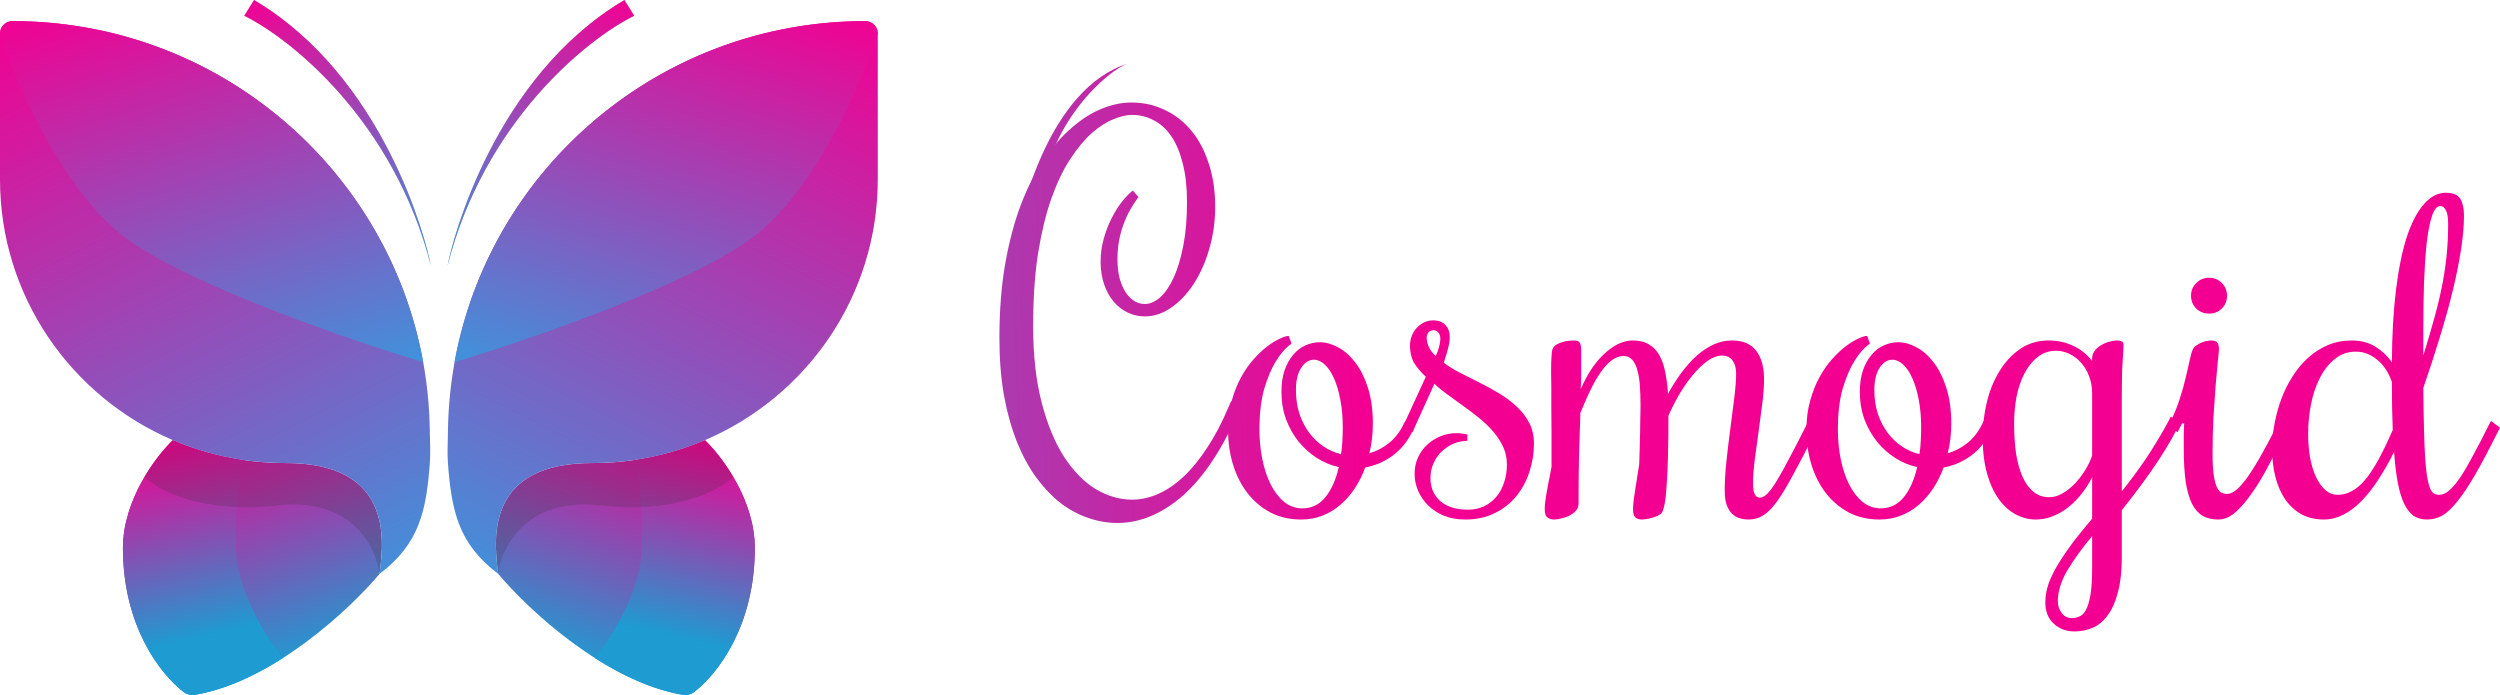 <svg width="259" height="72" viewBox="0 0 259 72" fill="none" xmlns="http://www.w3.org/2000/svg">
<path d="M25.306 1.633L26.317 0C39.711 7.916 44.134 24.753 44.639 27.517C40.798 12.54 30.15 4.021 25.306 1.633Z" fill="#C4C4C4"/>
<path d="M25.306 1.633L26.317 0C39.711 7.916 44.134 24.753 44.639 27.517C40.798 12.54 30.15 4.021 25.306 1.633Z" fill="url(#paint0_linear_3014_13890)"/>
<path d="M65.701 1.633L64.691 0C51.296 7.916 46.874 24.753 46.368 27.517C50.209 12.54 60.858 4.021 65.701 1.633Z" fill="#C4C4C4"/>
<path d="M65.701 1.633L64.691 0C51.296 7.916 46.874 24.753 46.368 27.517C50.209 12.54 60.858 4.021 65.701 1.633Z" fill="url(#paint1_linear_3014_13890)"/>
<path d="M29.558 47.972C40.336 47.972 39.895 55.383 39.318 59.458C36.253 63.119 28.259 70.591 20.246 71.976C19.81 72.051 19.362 71.956 19.012 71.686C16.624 69.843 12.735 64.894 12.735 56.784C12.735 51.767 16.187 47.239 17.913 45.602C21.486 47.128 25.423 47.972 29.558 47.972Z" fill="url(#paint2_linear_3014_13890)"/>
<g style="mix-blend-mode:lighten">
<path style="mix-blend-mode:lighten" d="M12.735 56.784C12.735 51.767 16.187 47.239 17.913 45.602C20.215 46.585 22.668 47.285 25.227 47.659C24.913 48.789 24.316 52.196 24.442 56.784C24.567 61.372 27.742 66.286 29.314 68.17C26.488 69.972 23.369 71.436 20.246 71.976C19.81 72.051 19.362 71.956 19.012 71.686C16.624 69.843 12.735 64.894 12.735 56.784Z" fill="url(#paint3_linear_3014_13890)"/>
</g>
<g style="mix-blend-mode:luminosity">
<g style="mix-blend-mode:luminosity">
<path d="M29.558 47.972C40.336 47.972 39.895 55.383 39.318 59.458C39.004 56.722 36.444 51.471 28.713 52.364C20.983 53.256 16.328 50.77 14.967 49.415C15.981 47.695 17.126 46.349 17.913 45.602C21.486 47.128 25.423 47.972 29.558 47.972Z" fill="#313131" fill-opacity="0.2"/>
</g>
</g>
<path d="M44.533 47.971C44.567 47.521 44.573 46.964 44.568 46.468C44.559 45.626 44.539 44.782 44.514 43.94C43.841 20.767 24.745 2.188 1.287 2.188C0.576 2.188 0 2.762 0 3.469V18.57C0 30.695 7.378 41.105 17.913 45.601C21.486 47.127 25.423 47.971 29.558 47.971C40.336 47.971 39.895 55.382 39.318 59.457C43.475 56.329 44.162 52.879 44.533 47.971Z" fill="url(#paint4_linear_3014_13890)"/>
<g style="mix-blend-mode:lighten">
<path style="mix-blend-mode:lighten" d="M0.023 3.227C0.136 2.636 0.659 2.188 1.287 2.188C22.534 2.188 40.203 17.43 43.845 37.521C36.455 35.303 19.997 29.663 13.287 24.845C6.674 20.097 1.777 8.917 0.073 3.695C0.023 3.542 -0.008 3.385 0.023 3.227Z" fill="url(#paint5_linear_3014_13890)"/>
</g>
<path d="M61.379 47.972C50.602 47.972 51.042 55.383 51.619 59.458C54.684 63.119 62.678 70.591 70.691 71.976C71.127 72.051 71.575 71.956 71.925 71.686C74.314 69.843 78.202 64.894 78.202 56.784C78.202 51.767 74.751 47.239 73.025 45.602C69.451 47.128 65.514 47.972 61.379 47.972Z" fill="url(#paint6_linear_3014_13890)"/>
<g style="mix-blend-mode:lighten">
<path style="mix-blend-mode:lighten" d="M78.202 56.784C78.202 51.767 74.751 47.239 73.025 45.602C70.723 46.585 68.269 47.285 65.71 47.659C66.025 48.789 66.622 52.196 66.496 56.784C66.37 61.372 63.195 66.286 61.623 68.17C64.449 69.972 67.569 71.436 70.692 71.976C71.128 72.051 71.576 71.956 71.925 71.686C74.314 69.843 78.202 64.894 78.202 56.784Z" fill="url(#paint7_linear_3014_13890)"/>
</g>
<g style="mix-blend-mode:luminosity">
<g style="mix-blend-mode:luminosity">
<path d="M61.38 47.972C50.602 47.972 51.042 55.383 51.62 59.458C51.934 56.722 54.494 51.471 62.224 52.364C69.955 53.256 74.609 50.77 75.97 49.415C74.957 47.695 73.811 46.349 73.025 45.602C69.451 47.128 65.514 47.972 61.38 47.972Z" fill="#313131" fill-opacity="0.2"/>
</g>
</g>
<path d="M46.404 47.971C46.37 47.521 46.365 46.964 46.37 46.468C46.378 45.626 46.398 44.782 46.423 43.94C47.096 20.767 66.192 2.188 89.651 2.188C90.361 2.188 90.938 2.762 90.938 3.469V18.57C90.938 30.695 83.559 41.105 73.025 45.601C69.451 47.127 65.514 47.971 61.379 47.971C50.602 47.971 51.042 55.382 51.619 59.457C47.463 56.329 46.776 52.879 46.404 47.971Z" fill="url(#paint8_linear_3014_13890)"/>
<g style="mix-blend-mode:lighten">
<path style="mix-blend-mode:lighten" d="M90.915 3.227C90.801 2.636 90.278 2.188 89.651 2.188C68.403 2.188 50.735 17.43 47.093 37.521C54.483 35.303 70.941 29.663 77.65 24.845C84.263 20.097 89.161 8.917 90.865 3.695C90.914 3.542 90.945 3.385 90.915 3.227Z" fill="url(#paint9_linear_3014_13890)"/>
</g>
<path d="M146.532 44.31L146.281 44.786C145.765 45.812 145.075 46.636 144.209 47.254C143.359 47.858 142.434 48.251 141.432 48.432C141.159 49.202 140.802 49.919 140.362 50.583C139.937 51.233 139.443 51.799 138.882 52.282C138.335 52.765 137.713 53.142 137.015 53.414C136.332 53.686 135.588 53.822 134.784 53.822C133.615 53.822 132.56 53.58 131.619 53.097C130.693 52.599 129.904 51.935 129.251 51.104C128.599 50.259 128.098 49.278 127.749 48.16C127.4 47.028 127.225 45.82 127.225 44.537C127.225 43.42 127.354 42.408 127.612 41.502C127.87 40.581 128.197 39.766 128.591 39.056C128.986 38.332 129.426 37.705 129.912 37.177C130.397 36.633 130.876 36.188 131.346 35.84C131.817 35.493 132.242 35.237 132.621 35.071C133.016 34.889 133.311 34.799 133.509 34.799L133.805 35.591C133.183 36.044 132.628 36.678 132.143 37.494C131.718 38.188 131.331 39.109 130.982 40.257C130.648 41.404 130.481 42.831 130.481 44.537C130.481 45.579 130.58 46.59 130.777 47.572C130.974 48.553 131.262 49.421 131.642 50.176C132.021 50.931 132.484 51.535 133.031 51.988C133.592 52.441 134.222 52.667 134.92 52.667C135.877 52.667 136.666 52.289 137.288 51.535C137.926 50.765 138.396 49.715 138.7 48.387C137.91 48.221 137.159 47.911 136.446 47.458C135.733 47.005 135.102 46.447 134.556 45.782C134.01 45.103 133.569 44.326 133.236 43.45C132.917 42.574 132.758 41.623 132.758 40.596C132.758 39.751 132.864 39.011 133.076 38.377C133.304 37.728 133.6 37.192 133.964 36.769C134.328 36.331 134.746 36.007 135.217 35.795C135.702 35.569 136.21 35.456 136.742 35.456C137.364 35.456 138.002 35.637 138.654 35.999C139.307 36.346 139.899 36.875 140.43 37.584C140.961 38.279 141.394 39.154 141.728 40.212C142.061 41.268 142.228 42.499 142.228 43.903C142.228 44.431 142.198 44.952 142.137 45.465C142.077 45.979 141.986 46.477 141.864 46.96C142.593 46.749 143.253 46.409 143.845 45.941C144.452 45.473 144.953 44.854 145.348 44.084L145.598 43.608L146.532 44.31ZM134.26 40.415C134.26 41.306 134.382 42.129 134.625 42.884C134.883 43.624 135.224 44.28 135.649 44.854C136.074 45.413 136.567 45.88 137.129 46.258C137.69 46.636 138.29 46.9 138.927 47.051C139.003 46.628 139.049 46.19 139.064 45.737C139.094 45.269 139.11 44.793 139.11 44.31C139.11 43.238 139.026 42.272 138.859 41.412C138.692 40.536 138.472 39.796 138.199 39.192C137.926 38.573 137.607 38.098 137.243 37.766C136.878 37.433 136.507 37.267 136.127 37.267C135.611 37.267 135.171 37.547 134.807 38.105C134.442 38.649 134.26 39.419 134.26 40.415Z" fill="url(#paint10_linear_3014_13890)"/>
<path d="M158.917 45.942C158.917 46.968 158.757 47.957 158.439 48.908C158.135 49.844 157.68 50.682 157.073 51.422C156.481 52.147 155.737 52.728 154.842 53.166C153.961 53.604 152.952 53.822 151.813 53.822C150.994 53.822 150.258 53.694 149.605 53.438C148.968 53.166 148.421 52.811 147.966 52.373C147.51 51.92 147.161 51.414 146.919 50.856C146.676 50.282 146.554 49.693 146.554 49.09C146.554 48.486 146.668 47.927 146.896 47.413C147.139 46.885 147.457 46.44 147.852 46.077C148.262 45.7 148.725 45.406 149.241 45.194C149.757 44.983 150.303 44.877 150.88 44.877C151.244 44.877 151.624 44.922 152.018 45.013V45.67C151.533 45.67 151.054 45.768 150.584 45.964C150.129 46.16 149.719 46.432 149.355 46.779C149.005 47.112 148.725 47.519 148.512 48.002C148.3 48.47 148.193 48.976 148.193 49.52C148.193 50.516 148.535 51.316 149.218 51.92C149.916 52.509 150.865 52.803 152.064 52.803C152.671 52.803 153.225 52.69 153.726 52.464C154.227 52.222 154.652 51.898 155.001 51.49C155.365 51.067 155.638 50.569 155.82 49.995C156.018 49.422 156.116 48.795 156.116 48.115C156.116 47.467 155.987 46.863 155.729 46.304C155.471 45.745 155.13 45.217 154.705 44.718C154.28 44.221 153.794 43.752 153.248 43.315C152.717 42.877 152.17 42.462 151.609 42.069C151.062 41.661 150.523 41.269 149.992 40.892C149.461 40.514 148.998 40.136 148.603 39.759L146.327 44.786L145.393 44.084L147.715 39.034C147.154 38.506 146.736 38.008 146.463 37.539C146.205 37.057 146.076 36.483 146.076 35.819C146.076 35.456 146.137 35.117 146.258 34.799C146.395 34.467 146.569 34.188 146.782 33.961C147.01 33.72 147.268 33.531 147.556 33.395C147.844 33.259 148.148 33.191 148.467 33.191C149.043 33.191 149.476 33.358 149.764 33.69C150.053 34.007 150.197 34.407 150.197 34.89C150.197 35.117 150.174 35.358 150.129 35.615C150.083 35.856 150.022 36.105 149.946 36.362C149.886 36.603 149.818 36.83 149.742 37.041C149.681 37.253 149.628 37.434 149.582 37.585C150.038 37.932 150.584 38.272 151.221 38.604C151.859 38.921 152.519 39.253 153.202 39.6C153.901 39.948 154.591 40.325 155.274 40.733C155.957 41.141 156.564 41.593 157.095 42.092C157.642 42.59 158.082 43.156 158.416 43.79C158.75 44.424 158.917 45.141 158.917 45.942ZM148.512 34.211C148.3 34.211 148.125 34.286 147.989 34.437C147.867 34.573 147.806 34.762 147.806 35.003C147.806 35.275 147.875 35.577 148.011 35.909C148.148 36.241 148.391 36.566 148.74 36.883C148.892 36.566 149.005 36.256 149.081 35.955C149.172 35.652 149.218 35.351 149.218 35.048C149.218 34.807 149.15 34.611 149.013 34.46C148.892 34.294 148.725 34.211 148.512 34.211Z" fill="url(#paint11_linear_3014_13890)"/>
<path d="M168.205 36.882C167.765 36.882 167.34 37.041 166.931 37.358C166.536 37.66 166.157 38.083 165.792 38.626C165.428 39.154 165.071 39.781 164.722 40.506C164.388 41.215 164.054 41.978 163.72 42.793V43.065C163.675 44.393 163.629 45.805 163.584 47.3C163.553 48.794 163.538 50.425 163.538 52.191C163.538 52.493 163.432 52.75 163.22 52.961C163.022 53.157 162.787 53.324 162.514 53.459C162.241 53.58 161.96 53.671 161.671 53.731C161.383 53.792 161.148 53.822 160.966 53.822C160.738 53.822 160.526 53.754 160.328 53.618C160.131 53.482 160.032 53.18 160.032 52.712C160.032 52.486 160.055 52.206 160.101 51.874C160.146 51.527 160.207 51.157 160.283 50.764C160.343 50.372 160.419 49.972 160.51 49.564C160.586 49.142 160.662 48.749 160.738 48.387C160.738 47.103 160.738 45.948 160.738 44.922C160.723 43.895 160.715 42.982 160.715 42.182C160.715 41.381 160.715 40.679 160.715 40.075C160.7 39.471 160.693 38.951 160.693 38.513C160.693 37.788 160.708 37.26 160.738 36.928C160.753 36.58 160.784 36.339 160.829 36.203C160.905 35.991 161.042 35.825 161.239 35.705C161.452 35.584 161.671 35.493 161.899 35.433C162.127 35.358 162.354 35.312 162.582 35.297C162.81 35.282 162.985 35.274 163.106 35.274C163.394 35.274 163.584 35.358 163.675 35.524C163.766 35.69 163.811 35.946 163.811 36.294C163.811 37.078 163.811 37.788 163.811 38.422C163.811 39.056 163.796 39.691 163.766 40.325C164.054 39.645 164.388 39.003 164.768 38.399C165.162 37.781 165.595 37.245 166.066 36.792C166.536 36.324 167.029 35.954 167.545 35.682C168.077 35.41 168.623 35.274 169.185 35.274C169.868 35.274 170.429 35.418 170.869 35.705C171.325 35.976 171.681 36.361 171.939 36.859C172.212 37.358 172.41 37.947 172.531 38.626C172.668 39.29 172.759 40.015 172.804 40.8C173.229 40.03 173.685 39.313 174.17 38.649C174.671 37.969 175.195 37.38 175.741 36.882C176.303 36.384 176.887 35.991 177.495 35.705C178.117 35.418 178.762 35.274 179.43 35.274C180.583 35.274 181.426 35.637 181.957 36.361C182.488 37.071 182.754 38.037 182.754 39.26C182.754 40.03 182.693 40.891 182.571 41.842C182.45 42.793 182.321 43.759 182.185 44.741C182.048 45.707 181.919 46.658 181.797 47.594C181.676 48.53 181.615 49.383 181.615 50.153C181.615 51.089 181.851 51.557 182.321 51.557C182.564 51.557 182.829 51.414 183.118 51.127C183.406 50.825 183.733 50.372 184.097 49.768C184.476 49.149 184.909 48.371 185.395 47.435C185.895 46.499 186.472 45.382 187.125 44.084L187.353 43.608L188.286 44.31L188.058 44.786C187.163 46.567 186.396 48.039 185.759 49.202C185.137 50.365 184.575 51.293 184.074 51.988C183.573 52.667 183.095 53.142 182.64 53.414C182.2 53.686 181.706 53.822 181.16 53.822C180.841 53.822 180.53 53.777 180.227 53.686C179.923 53.596 179.657 53.437 179.43 53.21C179.202 52.984 179.02 52.682 178.883 52.304C178.747 51.912 178.678 51.414 178.678 50.81C178.678 49.904 178.739 48.885 178.861 47.753C178.982 46.62 179.119 45.488 179.27 44.355C179.422 43.223 179.559 42.159 179.68 41.163C179.802 40.151 179.862 39.328 179.862 38.694C179.862 38.135 179.741 37.69 179.498 37.358C179.255 37.011 178.891 36.837 178.405 36.837C177.92 36.837 177.411 37.026 176.88 37.403C176.364 37.781 175.855 38.271 175.354 38.875C174.869 39.464 174.406 40.128 173.966 40.868C173.541 41.608 173.169 42.34 172.85 43.065C172.85 44.65 172.835 46.039 172.804 47.232C172.774 48.409 172.729 49.406 172.668 50.221C172.622 51.036 172.554 51.685 172.463 52.169C172.372 52.637 172.273 52.954 172.167 53.12C172.091 53.225 171.962 53.324 171.78 53.414C171.598 53.505 171.393 53.58 171.165 53.641C170.953 53.701 170.74 53.746 170.528 53.777C170.33 53.807 170.179 53.822 170.072 53.822C169.829 53.822 169.617 53.754 169.435 53.618C169.268 53.467 169.185 53.18 169.185 52.758C169.185 52.561 169.2 52.297 169.23 51.965C169.276 51.633 169.329 51.263 169.389 50.855C169.45 50.448 169.519 50.01 169.594 49.542C169.67 49.074 169.746 48.598 169.822 48.115C169.837 47.662 169.852 47.156 169.868 46.598C169.883 46.039 169.898 45.488 169.913 44.944C169.928 44.386 169.936 43.857 169.936 43.359C169.951 42.846 169.959 42.408 169.959 42.046C169.959 41.276 169.936 40.574 169.89 39.939C169.845 39.305 169.754 38.762 169.617 38.309C169.496 37.856 169.321 37.509 169.094 37.267C168.866 37.011 168.57 36.882 168.205 36.882Z" fill="url(#paint12_linear_3014_13890)"/>
<path d="M206.454 44.31L206.204 44.786C205.688 45.812 204.997 46.636 204.132 47.254C203.282 47.858 202.356 48.251 201.354 48.432C201.081 49.202 200.724 49.919 200.284 50.583C199.859 51.233 199.366 51.799 198.804 52.282C198.258 52.765 197.636 53.142 196.937 53.414C196.254 53.686 195.511 53.822 194.706 53.822C193.538 53.822 192.483 53.58 191.542 53.097C190.616 52.599 189.827 51.935 189.174 51.104C188.521 50.259 188.02 49.278 187.671 48.16C187.322 47.028 187.147 45.82 187.147 44.537C187.147 43.42 187.277 42.408 187.535 41.502C187.793 40.581 188.119 39.766 188.513 39.056C188.908 38.332 189.348 37.705 189.834 37.177C190.32 36.633 190.798 36.188 191.269 35.84C191.739 35.493 192.164 35.237 192.543 35.071C192.938 34.889 193.234 34.799 193.431 34.799L193.727 35.591C193.105 36.044 192.551 36.678 192.065 37.494C191.64 38.188 191.253 39.109 190.904 40.257C190.57 41.404 190.403 42.831 190.403 44.537C190.403 45.579 190.502 46.59 190.699 47.572C190.896 48.553 191.185 49.421 191.564 50.176C191.944 50.931 192.407 51.535 192.953 51.988C193.515 52.441 194.145 52.667 194.843 52.667C195.799 52.667 196.588 52.289 197.211 51.535C197.848 50.765 198.319 49.715 198.622 48.387C197.833 48.221 197.081 47.911 196.368 47.458C195.655 47.005 195.025 46.447 194.479 45.782C193.932 45.103 193.492 44.326 193.158 43.45C192.839 42.574 192.68 41.623 192.68 40.596C192.68 39.751 192.786 39.011 192.999 38.377C193.226 37.728 193.522 37.192 193.887 36.769C194.251 36.331 194.668 36.007 195.139 35.795C195.624 35.569 196.133 35.456 196.664 35.456C197.287 35.456 197.924 35.637 198.577 35.999C199.229 36.346 199.821 36.875 200.353 37.584C200.884 38.279 201.316 39.154 201.65 40.212C201.984 41.268 202.151 42.499 202.151 43.903C202.151 44.431 202.121 44.952 202.06 45.465C201.999 45.979 201.908 46.477 201.787 46.96C202.515 46.749 203.175 46.409 203.767 45.941C204.374 45.473 204.875 44.854 205.27 44.084L205.521 43.608L206.454 44.31ZM194.183 40.415C194.183 41.306 194.304 42.129 194.547 42.884C194.805 43.624 195.146 44.28 195.571 44.854C195.996 45.413 196.489 45.88 197.051 46.258C197.613 46.636 198.212 46.9 198.85 47.051C198.926 46.628 198.971 46.19 198.987 45.737C199.017 45.269 199.032 44.793 199.032 44.31C199.032 43.238 198.948 42.272 198.781 41.412C198.614 40.536 198.395 39.796 198.121 39.192C197.848 38.573 197.529 38.098 197.165 37.766C196.801 37.433 196.429 37.267 196.049 37.267C195.533 37.267 195.093 37.547 194.729 38.105C194.365 38.649 194.183 39.419 194.183 40.415Z" fill="url(#paint13_linear_3014_13890)"/>
<path d="M211.895 62.405C211.895 61.741 212.017 61.069 212.259 60.389C212.517 59.71 212.867 59.015 213.307 58.306C213.747 57.596 214.255 56.857 214.832 56.087C215.424 55.332 216.062 54.547 216.745 53.731V49.451C216.38 50.161 215.97 50.787 215.515 51.331C215.06 51.874 214.574 52.335 214.058 52.712C213.557 53.075 213.034 53.354 212.487 53.55C211.956 53.731 211.432 53.822 210.916 53.822C210.203 53.822 209.512 53.648 208.845 53.301C208.192 52.954 207.607 52.433 207.091 51.738C206.575 51.029 206.165 50.138 205.862 49.066C205.558 47.994 205.407 46.733 205.407 45.284C205.407 44.061 205.551 42.853 205.839 41.661C206.128 40.468 206.56 39.404 207.137 38.467C207.713 37.516 208.427 36.746 209.277 36.157C210.127 35.569 211.121 35.274 212.259 35.274C213.155 35.274 213.99 35.456 214.764 35.818C215.553 36.18 216.213 36.709 216.745 37.403V37.131C216.745 36.844 216.828 36.588 216.995 36.361C217.177 36.12 217.397 35.923 217.655 35.773C217.928 35.607 218.209 35.486 218.497 35.41C218.801 35.319 219.067 35.274 219.295 35.274C219.553 35.274 219.735 35.312 219.841 35.388C219.947 35.448 220 35.561 220 35.727C220 35.969 219.97 36.512 219.909 37.358C219.848 38.203 219.818 39.441 219.818 41.072V50.901C220.197 50.433 220.6 49.911 221.025 49.338C221.45 48.764 221.875 48.168 222.3 47.549C222.725 46.915 223.134 46.266 223.529 45.601C223.939 44.937 224.318 44.273 224.667 43.608L224.895 43.155L225.829 43.857L225.601 44.31C225.237 45.035 224.812 45.79 224.326 46.575C223.855 47.345 223.355 48.107 222.823 48.862C222.307 49.602 221.784 50.319 221.252 51.014C220.736 51.693 220.258 52.304 219.818 52.848V57.762C219.818 59.151 219.689 60.329 219.431 61.295C219.188 62.276 218.847 63.069 218.406 63.673C217.981 64.292 217.465 64.737 216.858 65.009C216.266 65.281 215.621 65.417 214.923 65.417C214.058 65.417 213.337 65.145 212.76 64.602C212.184 64.073 211.895 63.341 211.895 62.405ZM212.305 51.512C212.776 51.512 213.238 51.376 213.694 51.104C214.164 50.833 214.597 50.485 214.991 50.062C215.386 49.64 215.735 49.179 216.039 48.681C216.357 48.168 216.593 47.669 216.745 47.186V40.8C216.745 40.121 216.638 39.509 216.426 38.966C216.213 38.407 215.932 37.939 215.583 37.562C215.234 37.169 214.832 36.867 214.377 36.656C213.937 36.444 213.481 36.339 213.011 36.339C212.282 36.339 211.645 36.558 211.098 36.995C210.552 37.418 210.096 37.984 209.732 38.694C209.368 39.389 209.095 40.188 208.913 41.094C208.746 42.001 208.662 42.921 208.662 43.857C208.662 45.02 208.73 46.069 208.867 47.005C209.019 47.941 209.247 48.749 209.55 49.428C209.854 50.093 210.233 50.606 210.688 50.968C211.144 51.331 211.683 51.512 212.305 51.512ZM214.673 64.035C214.915 64.035 215.158 63.983 215.401 63.877C215.659 63.786 215.887 63.568 216.084 63.22C216.281 62.873 216.441 62.359 216.562 61.68C216.684 61.001 216.745 60.08 216.745 58.917V55.543C215.697 56.796 214.84 57.981 214.172 59.099C213.519 60.231 213.193 61.288 213.193 62.269C213.193 62.737 213.322 63.145 213.58 63.492C213.838 63.854 214.202 64.035 214.673 64.035Z" fill="url(#paint14_linear_3014_13890)"/>
<path d="M226.056 43.858L225.828 44.311L225.601 44.787L224.667 44.085L224.895 43.609C225.274 42.839 225.586 42.069 225.828 41.299C226.087 40.514 226.291 39.782 226.443 39.102C226.61 38.423 226.747 37.827 226.853 37.313C226.959 36.8 227.065 36.43 227.172 36.204C227.263 36.022 227.392 35.879 227.559 35.773C227.741 35.653 227.923 35.554 228.105 35.479C228.303 35.403 228.485 35.351 228.652 35.32C228.834 35.29 228.963 35.275 229.038 35.275C229.372 35.275 229.593 35.343 229.699 35.479C229.82 35.615 229.881 35.856 229.881 36.204C229.881 36.37 229.843 36.785 229.767 37.449C229.706 38.098 229.63 38.921 229.539 39.918C229.463 40.899 229.388 42.009 229.312 43.247C229.251 44.47 229.221 45.738 229.221 47.051C229.221 48.002 229.266 48.757 229.357 49.316C229.448 49.86 229.562 50.267 229.699 50.539C229.851 50.811 230.01 50.984 230.177 51.06C230.359 51.135 230.541 51.173 230.723 51.173C230.966 51.173 231.239 51.067 231.543 50.856C231.846 50.645 232.203 50.275 232.613 49.746C233.023 49.203 233.493 48.478 234.024 47.572C234.556 46.651 235.178 45.489 235.891 44.085L236.142 43.609L237.075 44.311L236.825 44.787C236.248 45.904 235.671 47.006 235.095 48.093C234.533 49.18 233.956 50.146 233.364 50.992C232.788 51.837 232.203 52.524 231.611 53.053C231.019 53.566 230.427 53.823 229.836 53.823C229.213 53.823 228.674 53.702 228.219 53.46C227.779 53.204 227.407 52.788 227.103 52.215C226.815 51.641 226.595 50.886 226.443 49.95C226.306 48.999 226.238 47.829 226.238 46.44C226.238 46.047 226.238 45.64 226.238 45.217C226.238 44.779 226.253 44.326 226.284 43.858H226.056ZM230.723 30.633C230.723 31.161 230.541 31.607 230.177 31.969C229.828 32.316 229.388 32.49 228.856 32.49C228.34 32.49 227.9 32.316 227.536 31.969C227.172 31.607 226.989 31.161 226.989 30.633C226.989 30.119 227.172 29.681 227.536 29.319C227.9 28.957 228.34 28.775 228.856 28.775C229.388 28.775 229.828 28.957 230.177 29.319C230.541 29.681 230.723 30.119 230.723 30.633Z" fill="url(#paint15_linear_3014_13890)"/>
<path d="M240.764 53.822C239.838 53.822 239.033 53.626 238.35 53.234C237.683 52.841 237.129 52.313 236.688 51.648C236.248 50.969 235.922 50.192 235.709 49.316C235.497 48.44 235.391 47.512 235.391 46.53C235.391 45.67 235.474 44.794 235.641 43.903C235.808 43.012 236.043 42.152 236.347 41.322C236.666 40.476 237.06 39.691 237.531 38.966C238.001 38.226 238.54 37.585 239.147 37.041C239.754 36.498 240.43 36.068 241.174 35.75C241.933 35.434 242.744 35.275 243.61 35.275C244.596 35.275 245.431 35.494 246.114 35.932C246.812 36.37 247.374 36.906 247.799 37.539C247.814 34.686 247.958 32.165 248.231 29.976C248.504 27.787 248.884 25.952 249.369 24.473C249.87 22.993 250.462 21.876 251.145 21.121C251.828 20.351 252.58 19.966 253.399 19.966C253.688 19.966 253.946 20.004 254.173 20.079C254.416 20.139 254.614 20.26 254.765 20.442C254.932 20.623 255.054 20.872 255.13 21.189C255.221 21.491 255.266 21.883 255.266 22.366C255.266 23.363 255.168 24.51 254.97 25.809C254.773 27.092 254.492 28.496 254.128 30.021C253.764 31.531 253.316 33.146 252.785 34.867C252.268 36.573 251.692 38.347 251.054 40.189C251.069 41.805 251.092 43.201 251.123 44.379C251.153 45.556 251.191 46.553 251.236 47.368C251.297 48.184 251.366 48.848 251.442 49.361C251.533 49.874 251.631 50.275 251.737 50.561C251.859 50.833 251.995 51.022 252.147 51.128C252.314 51.218 252.496 51.263 252.693 51.263C253.043 51.263 253.392 51.112 253.741 50.81C254.105 50.493 254.492 50.033 254.902 49.429C255.312 48.81 255.752 48.055 256.222 47.164C256.708 46.274 257.239 45.247 257.816 44.084L258.067 43.609L259 44.311L258.75 44.786C257.869 46.553 257.095 48.017 256.427 49.18C255.759 50.327 255.145 51.248 254.583 51.943C254.037 52.637 253.513 53.128 253.012 53.415C252.511 53.687 251.988 53.822 251.442 53.822C250.91 53.822 250.447 53.694 250.052 53.438C249.673 53.166 249.347 52.751 249.074 52.192C248.8 51.618 248.58 50.894 248.413 50.018C248.246 49.127 248.117 48.063 248.026 46.825C247.495 47.882 246.949 48.84 246.387 49.701C245.826 50.561 245.241 51.301 244.634 51.92C244.042 52.524 243.42 52.992 242.767 53.324C242.115 53.656 241.447 53.822 240.764 53.822ZM244.065 36.43C243.23 36.43 242.501 36.687 241.879 37.2C241.257 37.698 240.741 38.355 240.331 39.17C239.921 39.97 239.618 40.876 239.42 41.888C239.223 42.899 239.125 43.911 239.125 44.922C239.125 45.753 239.185 46.553 239.307 47.323C239.443 48.078 239.641 48.75 239.899 49.339C240.172 49.927 240.498 50.395 240.877 50.742C241.257 51.09 241.697 51.263 242.198 51.263C242.684 51.263 243.154 51.143 243.61 50.901C244.08 50.66 244.543 50.275 244.998 49.746C245.454 49.203 245.917 48.508 246.387 47.663C246.858 46.802 247.359 45.76 247.89 44.537C247.859 43.813 247.837 43.043 247.821 42.227C247.806 41.397 247.799 40.514 247.799 39.578C247.465 38.596 246.956 37.827 246.273 37.268C245.606 36.709 244.869 36.43 244.065 36.43ZM253.627 23.204C253.627 22.51 253.543 22.027 253.377 21.755C253.225 21.483 253.043 21.347 252.83 21.347C252.466 21.347 252.17 21.702 251.942 22.412C251.715 23.106 251.533 24.05 251.396 25.242C251.275 26.435 251.183 27.817 251.123 29.387C251.077 30.957 251.054 32.61 251.054 34.346V36.838C251.525 35.313 251.927 33.939 252.261 32.716C252.595 31.493 252.86 30.353 253.058 29.296C253.255 28.239 253.399 27.22 253.491 26.239C253.582 25.258 253.627 24.246 253.627 23.204Z" fill="url(#paint16_linear_3014_13890)"/>
<path d="M107.034 33.76C107.034 36.781 107.325 39.417 107.908 41.666C108.49 43.915 109.257 45.787 110.209 47.281C111.175 48.775 112.269 49.899 113.49 50.655C114.726 51.393 115.991 51.763 117.283 51.763C118.207 51.763 119.116 51.561 120.011 51.159C120.92 50.756 121.801 50.151 122.653 49.346C123.506 48.54 124.322 47.533 125.104 46.324C125.899 45.115 126.638 43.697 127.32 42.069L127.554 41.54L128.428 42.321L128.193 42.849C127.412 44.713 126.545 46.349 125.594 47.759C124.656 49.169 123.655 50.353 122.589 51.31C121.524 52.249 120.416 52.963 119.265 53.45C118.129 53.936 116.964 54.18 115.771 54.18C114.748 54.18 113.732 54.004 112.723 53.651C111.729 53.316 110.777 52.803 109.868 52.115C108.973 51.41 108.135 50.529 107.354 49.471C106.586 48.414 105.919 47.18 105.35 45.77C104.782 44.343 104.335 42.74 104.008 40.961C103.696 39.165 103.539 37.193 103.539 35.044C103.539 32.207 103.738 29.639 104.136 27.339C104.548 25.023 105.095 22.966 105.777 21.17C106.473 19.357 107.275 17.788 108.185 16.462C109.108 15.136 110.074 14.044 111.082 13.189C112.091 12.316 113.121 11.669 114.172 11.25C115.224 10.83 116.232 10.62 117.198 10.62C118.462 10.62 119.627 10.88 120.693 11.401C121.758 11.904 122.674 12.626 123.442 13.566C124.209 14.489 124.805 15.622 125.231 16.965C125.672 18.291 125.892 19.769 125.892 21.397C125.892 22.958 125.686 24.427 125.274 25.803C124.876 27.18 124.337 28.388 123.655 29.429C122.987 30.453 122.213 31.267 121.332 31.871C120.465 32.475 119.556 32.778 118.604 32.778C117.965 32.778 117.368 32.644 116.815 32.375C116.26 32.106 115.778 31.729 115.366 31.242C114.954 30.755 114.627 30.159 114.385 29.454C114.144 28.749 114.023 27.968 114.023 27.112C114.023 26.29 114.13 25.501 114.343 24.746C114.556 23.974 114.826 23.268 115.152 22.631C115.479 21.976 115.835 21.405 116.218 20.918C116.616 20.415 116.999 20.02 117.368 19.735L117.944 20.415C117.646 20.818 117.362 21.254 117.092 21.724C116.836 22.177 116.609 22.672 116.41 23.21C116.211 23.73 116.054 24.292 115.941 24.897C115.827 25.501 115.771 26.156 115.771 26.861C115.771 27.582 115.841 28.229 115.984 28.8C116.14 29.37 116.346 29.857 116.601 30.26C116.871 30.663 117.177 30.973 117.518 31.191C117.859 31.393 118.221 31.494 118.604 31.494C119.13 31.494 119.656 31.267 120.181 30.814C120.707 30.344 121.176 29.664 121.588 28.774C122 27.868 122.334 26.76 122.589 25.451C122.845 24.141 122.973 22.631 122.973 20.918C122.973 19.374 122.823 18.04 122.525 16.915C122.241 15.773 121.843 14.834 121.332 14.095C120.821 13.356 120.217 12.811 119.521 12.458C118.825 12.089 118.079 11.904 117.283 11.904C116.715 11.904 116.069 12.055 115.344 12.357C114.62 12.643 113.874 13.121 113.107 13.793C112.354 14.464 111.615 15.354 110.891 16.462C110.166 17.553 109.513 18.913 108.93 20.541C108.362 22.152 107.9 24.049 107.545 26.231C107.205 28.413 107.034 30.923 107.034 33.76Z" fill="url(#paint17_linear_3014_13890)"/>
<path d="M116.864 6.583C108.768 9.063 105.357 22.066 104.88 27.274L107.73 21.509C108.271 12.756 114.938 7.173 116.864 6.583Z" fill="url(#paint18_linear_3014_13890)"/>
<defs>
<linearGradient id="paint0_linear_3014_13890" x1="25.306" y1="0" x2="44.511" y2="34.25" gradientUnits="userSpaceOnUse">
<stop stop-color="#F30092"/>
<stop offset="1" stop-color="#20ACE8"/>
</linearGradient>
<linearGradient id="paint1_linear_3014_13890" x1="65.701" y1="0" x2="46.496" y2="34.251" gradientUnits="userSpaceOnUse">
<stop stop-color="#F30092"/>
<stop offset="1" stop-color="#20ACE8"/>
</linearGradient>
<linearGradient id="paint2_linear_3014_13890" x1="17.784" y1="45.953" x2="26.017" y2="70.295" gradientUnits="userSpaceOnUse">
<stop stop-color="#F30092"/>
<stop offset="1" stop-color="#1E9BD1"/>
</linearGradient>
<linearGradient id="paint3_linear_3014_13890" x1="17.784" y1="45.953" x2="22.206" y2="65.681" gradientUnits="userSpaceOnUse">
<stop stop-color="#F30092"/>
<stop offset="1" stop-color="#1E9BD1"/>
</linearGradient>
<linearGradient id="paint4_linear_3014_13890" x1="0" y1="2.188" x2="37.771" y2="76.745" gradientUnits="userSpaceOnUse">
<stop stop-color="#F30092"/>
<stop offset="1" stop-color="#20ACE8"/>
</linearGradient>
<linearGradient id="paint5_linear_3014_13890" x1="-4.56451e-05" y1="2.188" x2="16.671" y2="54.701" gradientUnits="userSpaceOnUse">
<stop stop-color="#F30092"/>
<stop offset="1" stop-color="#20ACE8"/>
</linearGradient>
<linearGradient id="paint6_linear_3014_13890" x1="73.153" y1="45.953" x2="64.92" y2="70.295" gradientUnits="userSpaceOnUse">
<stop stop-color="#F30092"/>
<stop offset="1" stop-color="#1E9BD1"/>
</linearGradient>
<linearGradient id="paint7_linear_3014_13890" x1="73.153" y1="45.953" x2="68.731" y2="65.681" gradientUnits="userSpaceOnUse">
<stop stop-color="#F30092"/>
<stop offset="1" stop-color="#1E9BD1"/>
</linearGradient>
<linearGradient id="paint8_linear_3014_13890" x1="90.938" y1="2.188" x2="53.166" y2="76.745" gradientUnits="userSpaceOnUse">
<stop stop-color="#F30092"/>
<stop offset="1" stop-color="#20ACE8"/>
</linearGradient>
<linearGradient id="paint9_linear_3014_13890" x1="90.938" y1="2.188" x2="74.267" y2="54.701" gradientUnits="userSpaceOnUse">
<stop stop-color="#F30092"/>
<stop offset="1" stop-color="#20ACE8"/>
</linearGradient>
<linearGradient id="paint10_linear_3014_13890" x1="139.762" y1="4.649" x2="29.544" y2="8.182" gradientUnits="userSpaceOnUse">
<stop stop-color="#F30092"/>
<stop offset="1" stop-color="#20ACE8"/>
</linearGradient>
<linearGradient id="paint11_linear_3014_13890" x1="139.762" y1="4.65" x2="29.544" y2="8.182" gradientUnits="userSpaceOnUse">
<stop stop-color="#F30092"/>
<stop offset="1" stop-color="#20ACE8"/>
</linearGradient>
<linearGradient id="paint12_linear_3014_13890" x1="139.762" y1="4.649" x2="29.544" y2="8.182" gradientUnits="userSpaceOnUse">
<stop stop-color="#F30092"/>
<stop offset="1" stop-color="#20ACE8"/>
</linearGradient>
<linearGradient id="paint13_linear_3014_13890" x1="139.762" y1="4.649" x2="29.544" y2="8.182" gradientUnits="userSpaceOnUse">
<stop stop-color="#F30092"/>
<stop offset="1" stop-color="#20ACE8"/>
</linearGradient>
<linearGradient id="paint14_linear_3014_13890" x1="139.762" y1="4.649" x2="29.544" y2="8.182" gradientUnits="userSpaceOnUse">
<stop stop-color="#F30092"/>
<stop offset="1" stop-color="#20ACE8"/>
</linearGradient>
<linearGradient id="paint15_linear_3014_13890" x1="139.762" y1="4.65" x2="29.544" y2="8.182" gradientUnits="userSpaceOnUse">
<stop stop-color="#F30092"/>
<stop offset="1" stop-color="#20ACE8"/>
</linearGradient>
<linearGradient id="paint16_linear_3014_13890" x1="139.762" y1="4.65" x2="29.544" y2="8.182" gradientUnits="userSpaceOnUse">
<stop stop-color="#F30092"/>
<stop offset="1" stop-color="#20ACE8"/>
</linearGradient>
<linearGradient id="paint17_linear_3014_13890" x1="139.762" y1="4.649" x2="29.544" y2="8.182" gradientUnits="userSpaceOnUse">
<stop stop-color="#F30092"/>
<stop offset="1" stop-color="#20ACE8"/>
</linearGradient>
<linearGradient id="paint18_linear_3014_13890" x1="139.762" y1="4.649" x2="29.544" y2="8.182" gradientUnits="userSpaceOnUse">
<stop stop-color="#F30092"/>
<stop offset="1" stop-color="#20ACE8"/>
</linearGradient>
</defs>
</svg>
